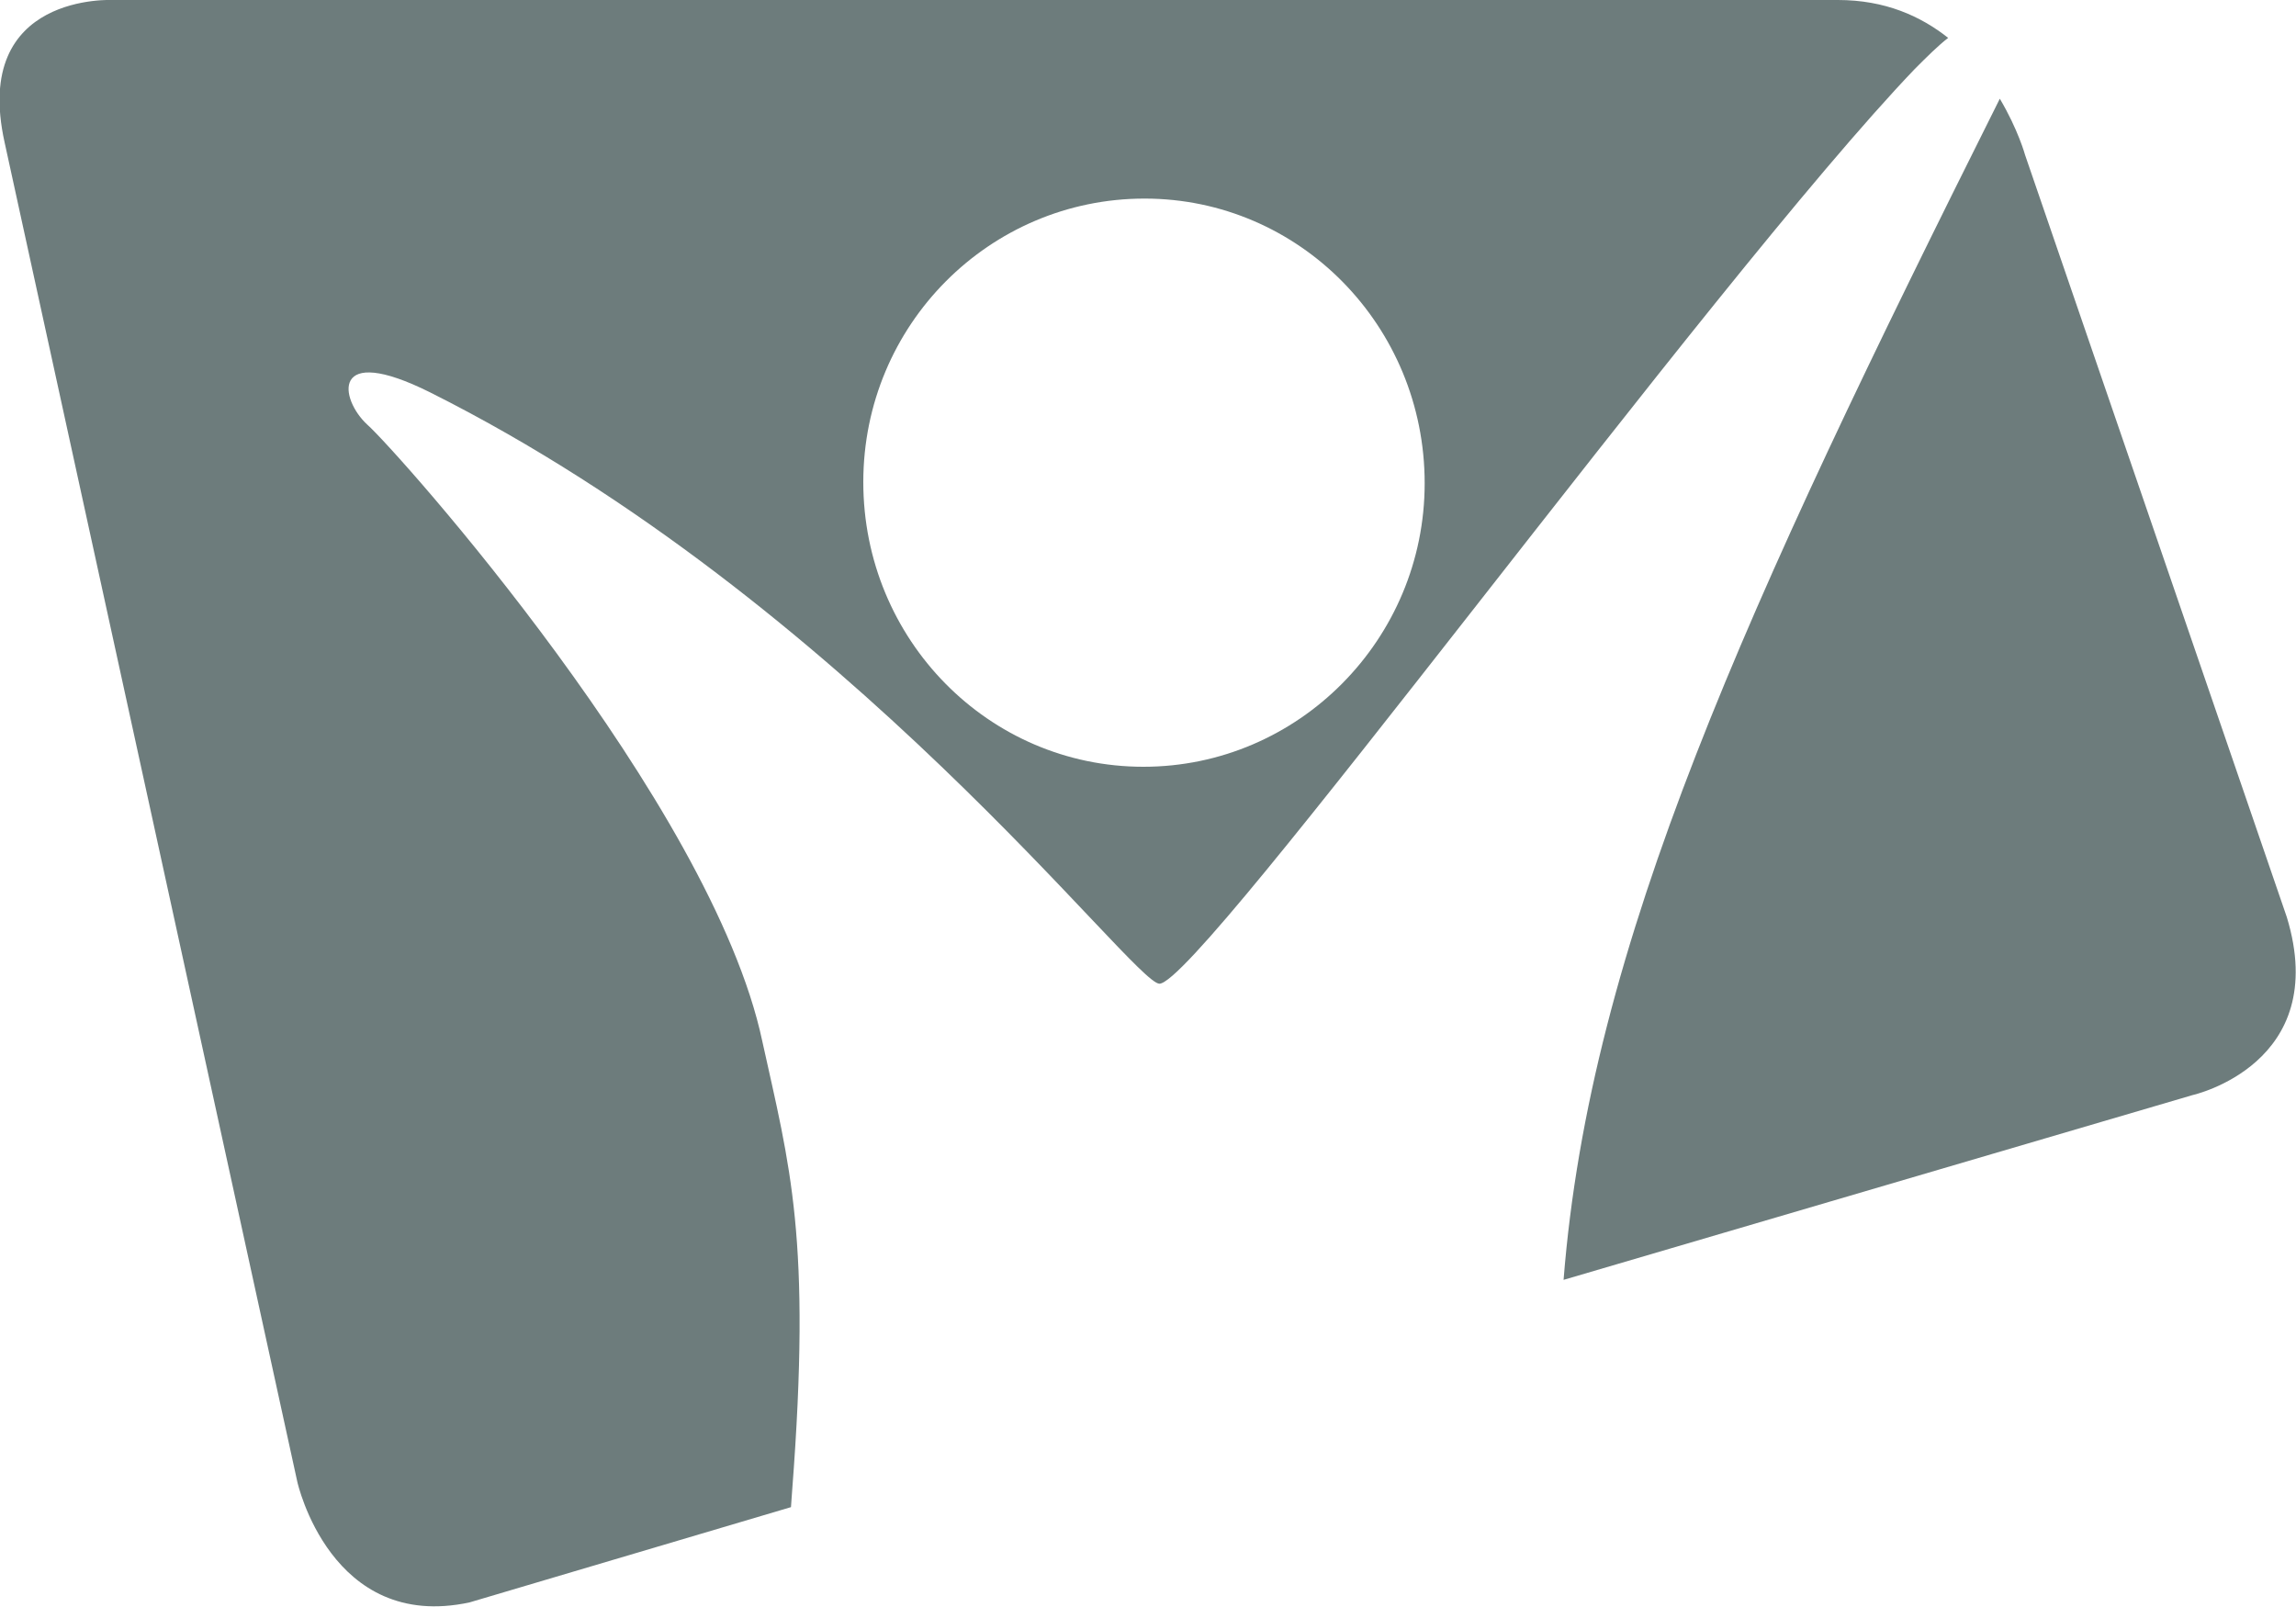 <svg version="1.1" xmlns="http://www.w3.org/2000/svg" viewBox="0 0 200 140">
	<path fill="#6D7C7C" d="M169.7,3.3c-2.4-1.9-5.5-3.3-9.6-3.3L9.9,0c0,0-12.4-0.7-9.5,12.4l25.5,116.7c0,0,2.9,13.1,15,10.5l28-8.3
		l0.1-1.4c1.7-22.1-0.2-28.3-2.6-39.2C62,70,34.5,39.2,32,37c-2.4-2.2-3.3-7.2,5.5-2.8c36.3,18.2,61.2,51.5,63.5,51.5
		c3.6-0.1,48-61.1,65.8-79.7C167.9,4.9,168.8,4,169.7,3.3z M99.6,66.8c-13.5,0-24.4-11.1-24.4-24.8c0-13.7,11-24.7,24.5-24.7
		c13.5,0,24.4,11.1,24.4,24.8C124.1,55.7,113.1,66.8,99.6,66.8z"/>
	<path fill="#6D7C7C" d="M199.2,79.9l-22.8-66.4c0,0-0.6-2.2-2.2-4.9C152,53,138.5,82.3,136.2,111.5L191,95.4
		C191,95.4,203.1,92.7,199.2,79.9z"/>
</svg>

